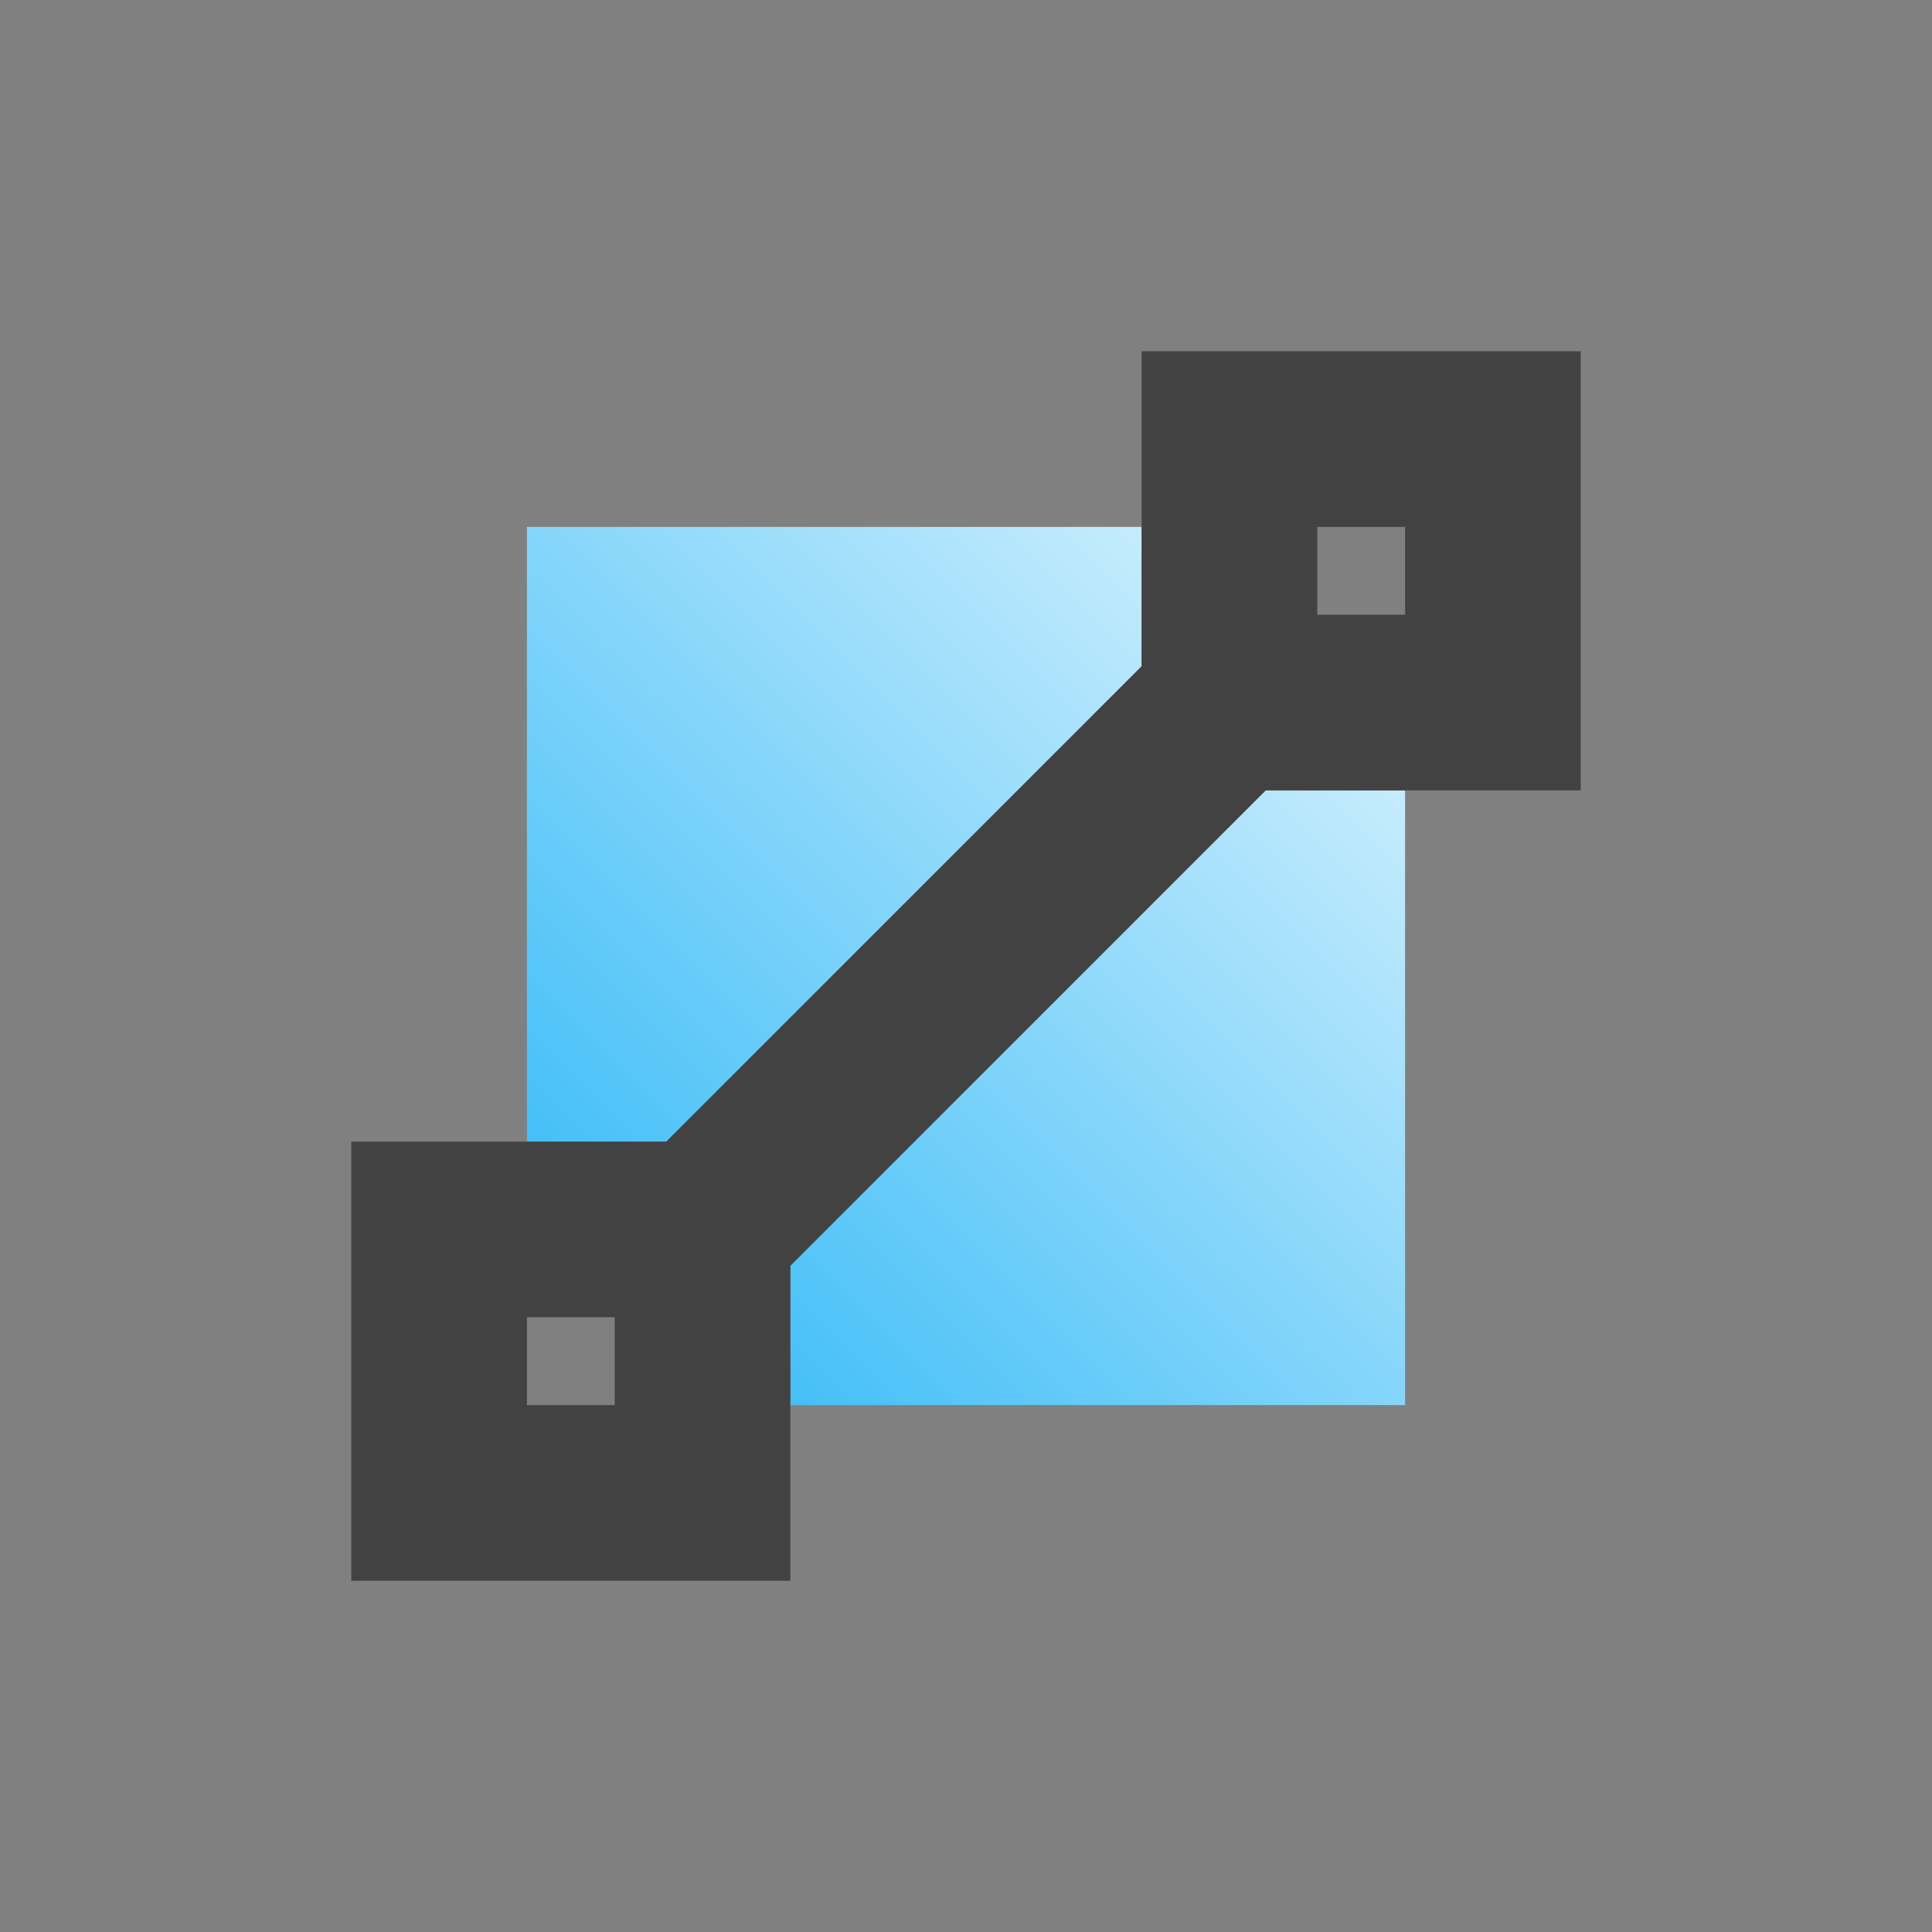 <?xml version="1.0" encoding="UTF-8"?>
<svg xmlns="http://www.w3.org/2000/svg" xmlns:xlink="http://www.w3.org/1999/xlink" width="22px" height="22px" viewBox="0 0 22 22" version="1.1">
<rect x="0" y="0" width="22" height="22" fill="#808080" stroke="none"/>
<defs>
<linearGradient id="linear0" gradientUnits="userSpaceOnUse" x1="7" y1="17" x2="17" y2="7" gradientTransform="matrix(1,0,0,1,-1,-1)">
<stop offset="0" style="stop-color:rgb(16.078%,71.373%,96.471%);stop-opacity:1;"/>
<stop offset="1" style="stop-color:rgb(88.235%,96.078%,99.608%);stop-opacity:1;"/>
</linearGradient>
</defs>
<g id="surface1">
<path style=" stroke:none;fill-rule:nonzero;fill:url(#linear0);" d="M 6 6 L 6 13 L 9 13 L 9 16 L 16 16 L 16 9 L 13 9 L 13 6 Z M 6 6 "/>
<defs>
  <style id="current-color-scheme" type="text/css">
   .ColorScheme-Text { color:#424242; } .ColorScheme-Highlight { color:#eeeeee; }
  </style>
 </defs>
<path style="fill:currentColor" class="ColorScheme-Text" d="M 13 4 L 13 7.586 L 7.586 13 L 4 13 L 4 18 L 9 18 L 9 14.414 L 14.414 9 L 18 9 L 18 4 Z M 15 6 L 16 6 L 16 7 L 15 7 Z M 6 15 L 7 15 L 7 16 L 6 16 Z M 6 15 "/>
</g>
</svg>

